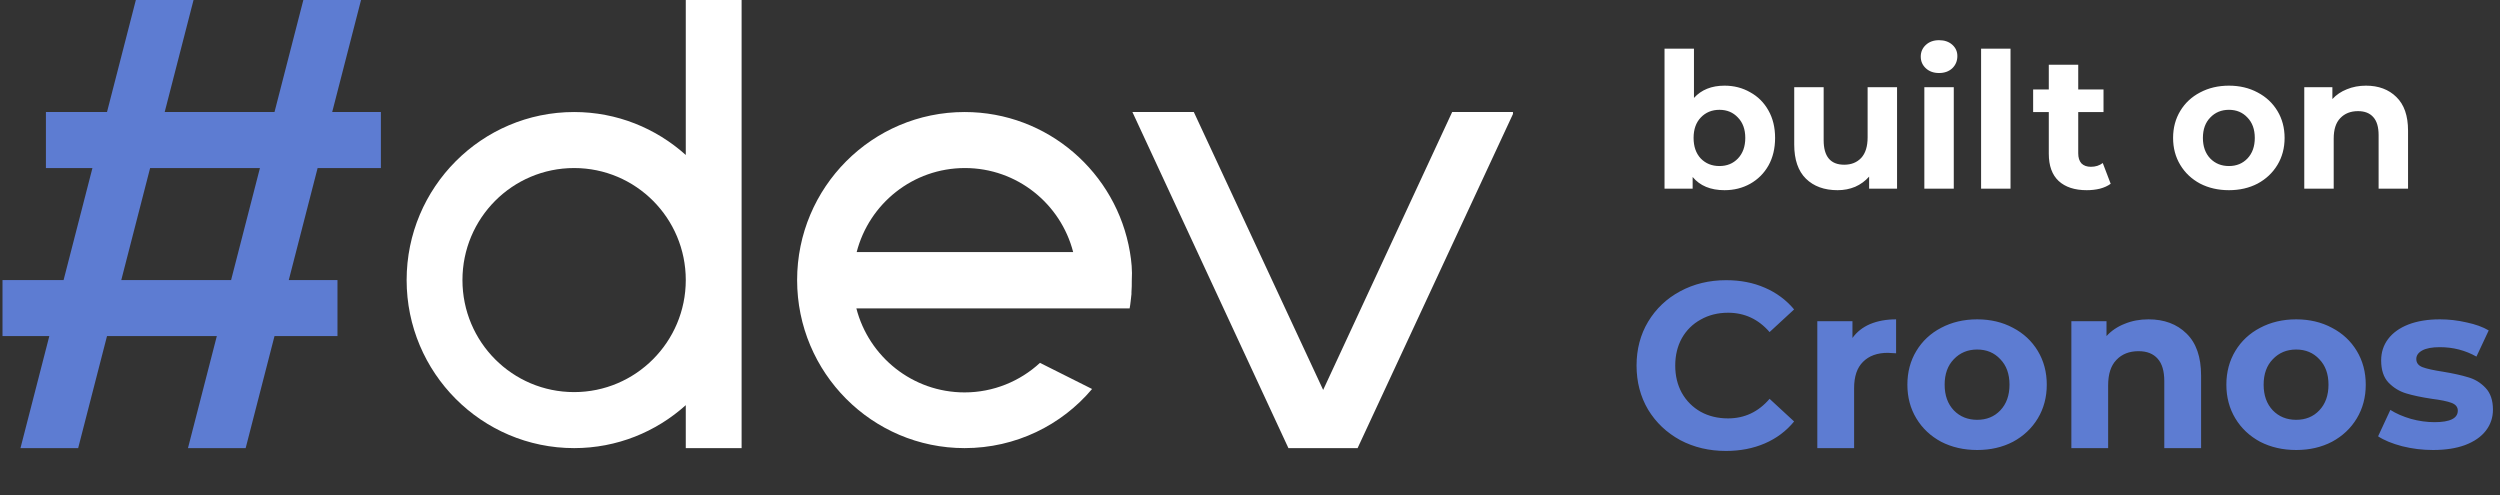 <svg width="106" height="21" viewBox="0 0 106 21" fill="none" xmlns="http://www.w3.org/2000/svg">
<rect x="0" y="0" width="106" height="21" fill="#333333" stroke="none"/>
<g clip-path="url(#clip0_1358_1679)">
<path d="M61.572 4.75L56.102 16.533L50.618 4.75H48.014L54.537 18.802L54.629 19H57.562L57.654 18.802L64.189 4.75H61.572Z" fill="white"/>
<path d="M47.909 10.688C47.343 7.323 44.424 4.75 40.899 4.75C36.98 4.75 33.798 7.943 33.798 11.875C33.798 15.807 36.98 19 40.899 19C43.069 19 45.016 18.024 46.304 16.493L44.095 15.385C43.253 16.163 42.122 16.638 40.899 16.638C38.69 16.638 36.836 15.121 36.31 13.076H45.476H47.291H47.896C47.935 12.878 47.948 12.68 47.974 12.469C47.974 12.442 47.974 12.429 47.974 12.403V12.39C47.988 12.218 47.988 12.06 47.988 11.888C48.014 11.466 47.974 11.07 47.909 10.688ZM36.323 10.688C36.849 8.642 38.703 7.125 40.913 7.125C43.122 7.125 44.976 8.642 45.502 10.688H36.323Z" fill="white"/>
<path d="M29.077 0V6.571C27.814 5.436 26.157 4.75 24.343 4.75C20.424 4.75 17.241 7.943 17.241 11.875C17.241 15.807 20.424 19 24.343 19C26.157 19 27.814 18.314 29.077 17.179V19H31.444V0H29.077ZM24.343 16.625C21.726 16.625 19.608 14.501 19.608 11.875C19.608 9.249 21.726 7.125 24.343 7.125C26.959 7.125 29.077 9.249 29.077 11.875C29.077 14.501 26.946 16.625 24.343 16.625Z" fill="white"/>
<path d="M16.15 7.125V4.75H14.085L15.308 0H12.862L11.639 4.75H6.983L8.206 0H5.76L4.537 4.75H1.947V7.125H3.919L2.696 11.875H0.106V14.25H2.091L0.868 19H3.314L4.537 14.25H9.193L7.97 19H10.416L11.639 14.25H14.309V11.875H12.244L13.467 7.125H16.15ZM9.798 11.875H5.142L6.365 7.125H11.021L9.798 11.875Z" fill="#5D7CD2"/>
</g>
<path d="M73.12 3.632C73.52 3.632 73.883 3.725 74.208 3.912C74.539 4.093 74.797 4.352 74.984 4.688C75.171 5.019 75.264 5.405 75.264 5.848C75.264 6.291 75.171 6.68 74.984 7.016C74.797 7.347 74.539 7.605 74.208 7.792C73.883 7.973 73.52 8.064 73.12 8.064C72.528 8.064 72.077 7.877 71.768 7.504V8H70.576V2.064H71.824V4.152C72.139 3.805 72.571 3.632 73.12 3.632ZM72.904 7.04C73.224 7.04 73.485 6.933 73.688 6.72C73.896 6.501 74 6.211 74 5.848C74 5.485 73.896 5.197 73.688 4.984C73.485 4.765 73.224 4.656 72.904 4.656C72.584 4.656 72.32 4.765 72.112 4.984C71.909 5.197 71.808 5.485 71.808 5.848C71.808 6.211 71.909 6.501 72.112 6.72C72.32 6.933 72.584 7.04 72.904 7.04ZM80.435 3.696V8H79.251V7.488C79.086 7.675 78.889 7.819 78.659 7.92C78.43 8.016 78.182 8.064 77.915 8.064C77.35 8.064 76.902 7.901 76.571 7.576C76.241 7.251 76.075 6.768 76.075 6.128V3.696H77.323V5.944C77.323 6.637 77.614 6.984 78.195 6.984C78.494 6.984 78.734 6.888 78.915 6.696C79.097 6.499 79.187 6.208 79.187 5.824V3.696H80.435ZM81.592 3.696H82.84V8H81.592V3.696ZM82.216 3.096C81.986 3.096 81.8 3.029 81.656 2.896C81.512 2.763 81.44 2.597 81.44 2.4C81.44 2.203 81.512 2.037 81.656 1.904C81.8 1.771 81.986 1.704 82.216 1.704C82.445 1.704 82.632 1.768 82.776 1.896C82.92 2.024 82.992 2.184 82.992 2.376C82.992 2.584 82.92 2.757 82.776 2.896C82.632 3.029 82.445 3.096 82.216 3.096ZM83.998 2.064H85.246V8H83.998V2.064ZM89.493 7.792C89.37 7.883 89.218 7.952 89.037 8C88.861 8.043 88.674 8.064 88.477 8.064C87.965 8.064 87.567 7.933 87.285 7.672C87.007 7.411 86.869 7.027 86.869 6.52V4.752H86.205V3.792H86.869V2.744H88.117V3.792H89.189V4.752H88.117V6.504C88.117 6.685 88.162 6.827 88.253 6.928C88.349 7.024 88.482 7.072 88.653 7.072C88.85 7.072 89.018 7.019 89.157 6.912L89.493 7.792ZM94.507 8.064C94.053 8.064 93.645 7.971 93.283 7.784C92.925 7.592 92.645 7.328 92.443 6.992C92.24 6.656 92.139 6.275 92.139 5.848C92.139 5.421 92.24 5.04 92.443 4.704C92.645 4.368 92.925 4.107 93.283 3.92C93.645 3.728 94.053 3.632 94.507 3.632C94.96 3.632 95.365 3.728 95.723 3.92C96.08 4.107 96.36 4.368 96.563 4.704C96.766 5.04 96.867 5.421 96.867 5.848C96.867 6.275 96.766 6.656 96.563 6.992C96.36 7.328 96.08 7.592 95.723 7.784C95.365 7.971 94.96 8.064 94.507 8.064ZM94.507 7.04C94.827 7.04 95.088 6.933 95.291 6.72C95.499 6.501 95.603 6.211 95.603 5.848C95.603 5.485 95.499 5.197 95.291 4.984C95.088 4.765 94.827 4.656 94.507 4.656C94.187 4.656 93.923 4.765 93.715 4.984C93.507 5.197 93.403 5.485 93.403 5.848C93.403 6.211 93.507 6.501 93.715 6.72C93.923 6.933 94.187 7.04 94.507 7.04ZM100.317 3.632C100.85 3.632 101.28 3.792 101.605 4.112C101.936 4.432 102.101 4.907 102.101 5.536V8H100.853V5.728C100.853 5.387 100.778 5.133 100.629 4.968C100.48 4.797 100.264 4.712 99.981 4.712C99.666 4.712 99.416 4.811 99.229 5.008C99.042 5.2 98.949 5.488 98.949 5.872V8H97.701V3.696H98.893V4.2C99.058 4.019 99.264 3.88 99.509 3.784C99.754 3.683 100.024 3.632 100.317 3.632Z" fill="white"/>
<path d="M73.18 19.12C72.467 19.12 71.82 18.967 71.24 18.66C70.667 18.347 70.213 17.917 69.88 17.37C69.553 16.817 69.39 16.193 69.39 15.5C69.39 14.807 69.553 14.187 69.88 13.64C70.213 13.087 70.667 12.657 71.24 12.35C71.82 12.037 72.47 11.88 73.19 11.88C73.797 11.88 74.343 11.987 74.83 12.2C75.323 12.413 75.737 12.72 76.07 13.12L75.03 14.08C74.557 13.533 73.97 13.26 73.27 13.26C72.837 13.26 72.45 13.357 72.11 13.55C71.77 13.737 71.503 14 71.31 14.34C71.123 14.68 71.03 15.067 71.03 15.5C71.03 15.933 71.123 16.32 71.31 16.66C71.503 17 71.77 17.267 72.11 17.46C72.45 17.647 72.837 17.74 73.27 17.74C73.97 17.74 74.557 17.463 75.03 16.91L76.07 17.87C75.737 18.277 75.323 18.587 74.83 18.8C74.337 19.013 73.787 19.12 73.18 19.12ZM78.544 14.33C78.731 14.07 78.981 13.873 79.294 13.74C79.614 13.607 79.981 13.54 80.394 13.54V14.98C80.221 14.967 80.104 14.96 80.044 14.96C79.597 14.96 79.247 15.087 78.994 15.34C78.741 15.587 78.614 15.96 78.614 16.46V19H77.054V13.62H78.544V14.33ZM83.833 19.08C83.266 19.08 82.756 18.963 82.303 18.73C81.856 18.49 81.506 18.16 81.253 17.74C80.999 17.32 80.873 16.843 80.873 16.31C80.873 15.777 80.999 15.3 81.253 14.88C81.506 14.46 81.856 14.133 82.303 13.9C82.756 13.66 83.266 13.54 83.833 13.54C84.399 13.54 84.906 13.66 85.353 13.9C85.799 14.133 86.149 14.46 86.403 14.88C86.656 15.3 86.783 15.777 86.783 16.31C86.783 16.843 86.656 17.32 86.403 17.74C86.149 18.16 85.799 18.49 85.353 18.73C84.906 18.963 84.399 19.08 83.833 19.08ZM83.833 17.8C84.233 17.8 84.559 17.667 84.813 17.4C85.073 17.127 85.203 16.763 85.203 16.31C85.203 15.857 85.073 15.497 84.813 15.23C84.559 14.957 84.233 14.82 83.833 14.82C83.433 14.82 83.103 14.957 82.843 15.23C82.583 15.497 82.453 15.857 82.453 16.31C82.453 16.763 82.583 17.127 82.843 17.4C83.103 17.667 83.433 17.8 83.833 17.8ZM91.096 13.54C91.762 13.54 92.299 13.74 92.706 14.14C93.119 14.54 93.326 15.133 93.326 15.92V19H91.766V16.16C91.766 15.733 91.672 15.417 91.486 15.21C91.299 14.997 91.029 14.89 90.675 14.89C90.282 14.89 89.969 15.013 89.736 15.26C89.502 15.5 89.385 15.86 89.385 16.34V19H87.826V13.62H89.316V14.25C89.522 14.023 89.779 13.85 90.085 13.73C90.392 13.603 90.729 13.54 91.096 13.54ZM97.358 19.08C96.791 19.08 96.281 18.963 95.828 18.73C95.382 18.49 95.031 18.16 94.778 17.74C94.525 17.32 94.398 16.843 94.398 16.31C94.398 15.777 94.525 15.3 94.778 14.88C95.031 14.46 95.382 14.133 95.828 13.9C96.281 13.66 96.791 13.54 97.358 13.54C97.925 13.54 98.431 13.66 98.878 13.9C99.325 14.133 99.675 14.46 99.928 14.88C100.181 15.3 100.308 15.777 100.308 16.31C100.308 16.843 100.181 17.32 99.928 17.74C99.675 18.16 99.325 18.49 98.878 18.73C98.431 18.963 97.925 19.08 97.358 19.08ZM97.358 17.8C97.758 17.8 98.085 17.667 98.338 17.4C98.598 17.127 98.728 16.763 98.728 16.31C98.728 15.857 98.598 15.497 98.338 15.23C98.085 14.957 97.758 14.82 97.358 14.82C96.958 14.82 96.628 14.957 96.368 15.23C96.108 15.497 95.978 15.857 95.978 16.31C95.978 16.763 96.108 17.127 96.368 17.4C96.628 17.667 96.958 17.8 97.358 17.8ZM103.161 19.08C102.714 19.08 102.278 19.027 101.851 18.92C101.424 18.807 101.084 18.667 100.831 18.5L101.351 17.38C101.591 17.533 101.881 17.66 102.221 17.76C102.561 17.853 102.894 17.9 103.221 17.9C103.881 17.9 104.211 17.737 104.211 17.41C104.211 17.257 104.121 17.147 103.941 17.08C103.761 17.013 103.484 16.957 103.111 16.91C102.671 16.843 102.308 16.767 102.021 16.68C101.734 16.593 101.484 16.44 101.271 16.22C101.064 16 100.961 15.687 100.961 15.28C100.961 14.94 101.058 14.64 101.251 14.38C101.451 14.113 101.738 13.907 102.111 13.76C102.491 13.613 102.938 13.54 103.451 13.54C103.831 13.54 104.208 13.583 104.581 13.67C104.961 13.75 105.274 13.863 105.521 14.01L105.001 15.12C104.528 14.853 104.011 14.72 103.451 14.72C103.118 14.72 102.868 14.767 102.701 14.86C102.534 14.953 102.451 15.073 102.451 15.22C102.451 15.387 102.541 15.503 102.721 15.57C102.901 15.637 103.188 15.7 103.581 15.76C104.021 15.833 104.381 15.913 104.661 16C104.941 16.08 105.184 16.23 105.391 16.45C105.598 16.67 105.701 16.977 105.701 17.37C105.701 17.703 105.601 18 105.401 18.26C105.201 18.52 104.908 18.723 104.521 18.87C104.141 19.01 103.688 19.08 103.161 19.08Z" fill="#5D7CD2"/>
<defs>
<clipPath id="clip0_1358_1679">
<rect width="64.044" height="19" fill="white" transform="translate(0.106)"/>
</clipPath>
</defs>
</svg>
